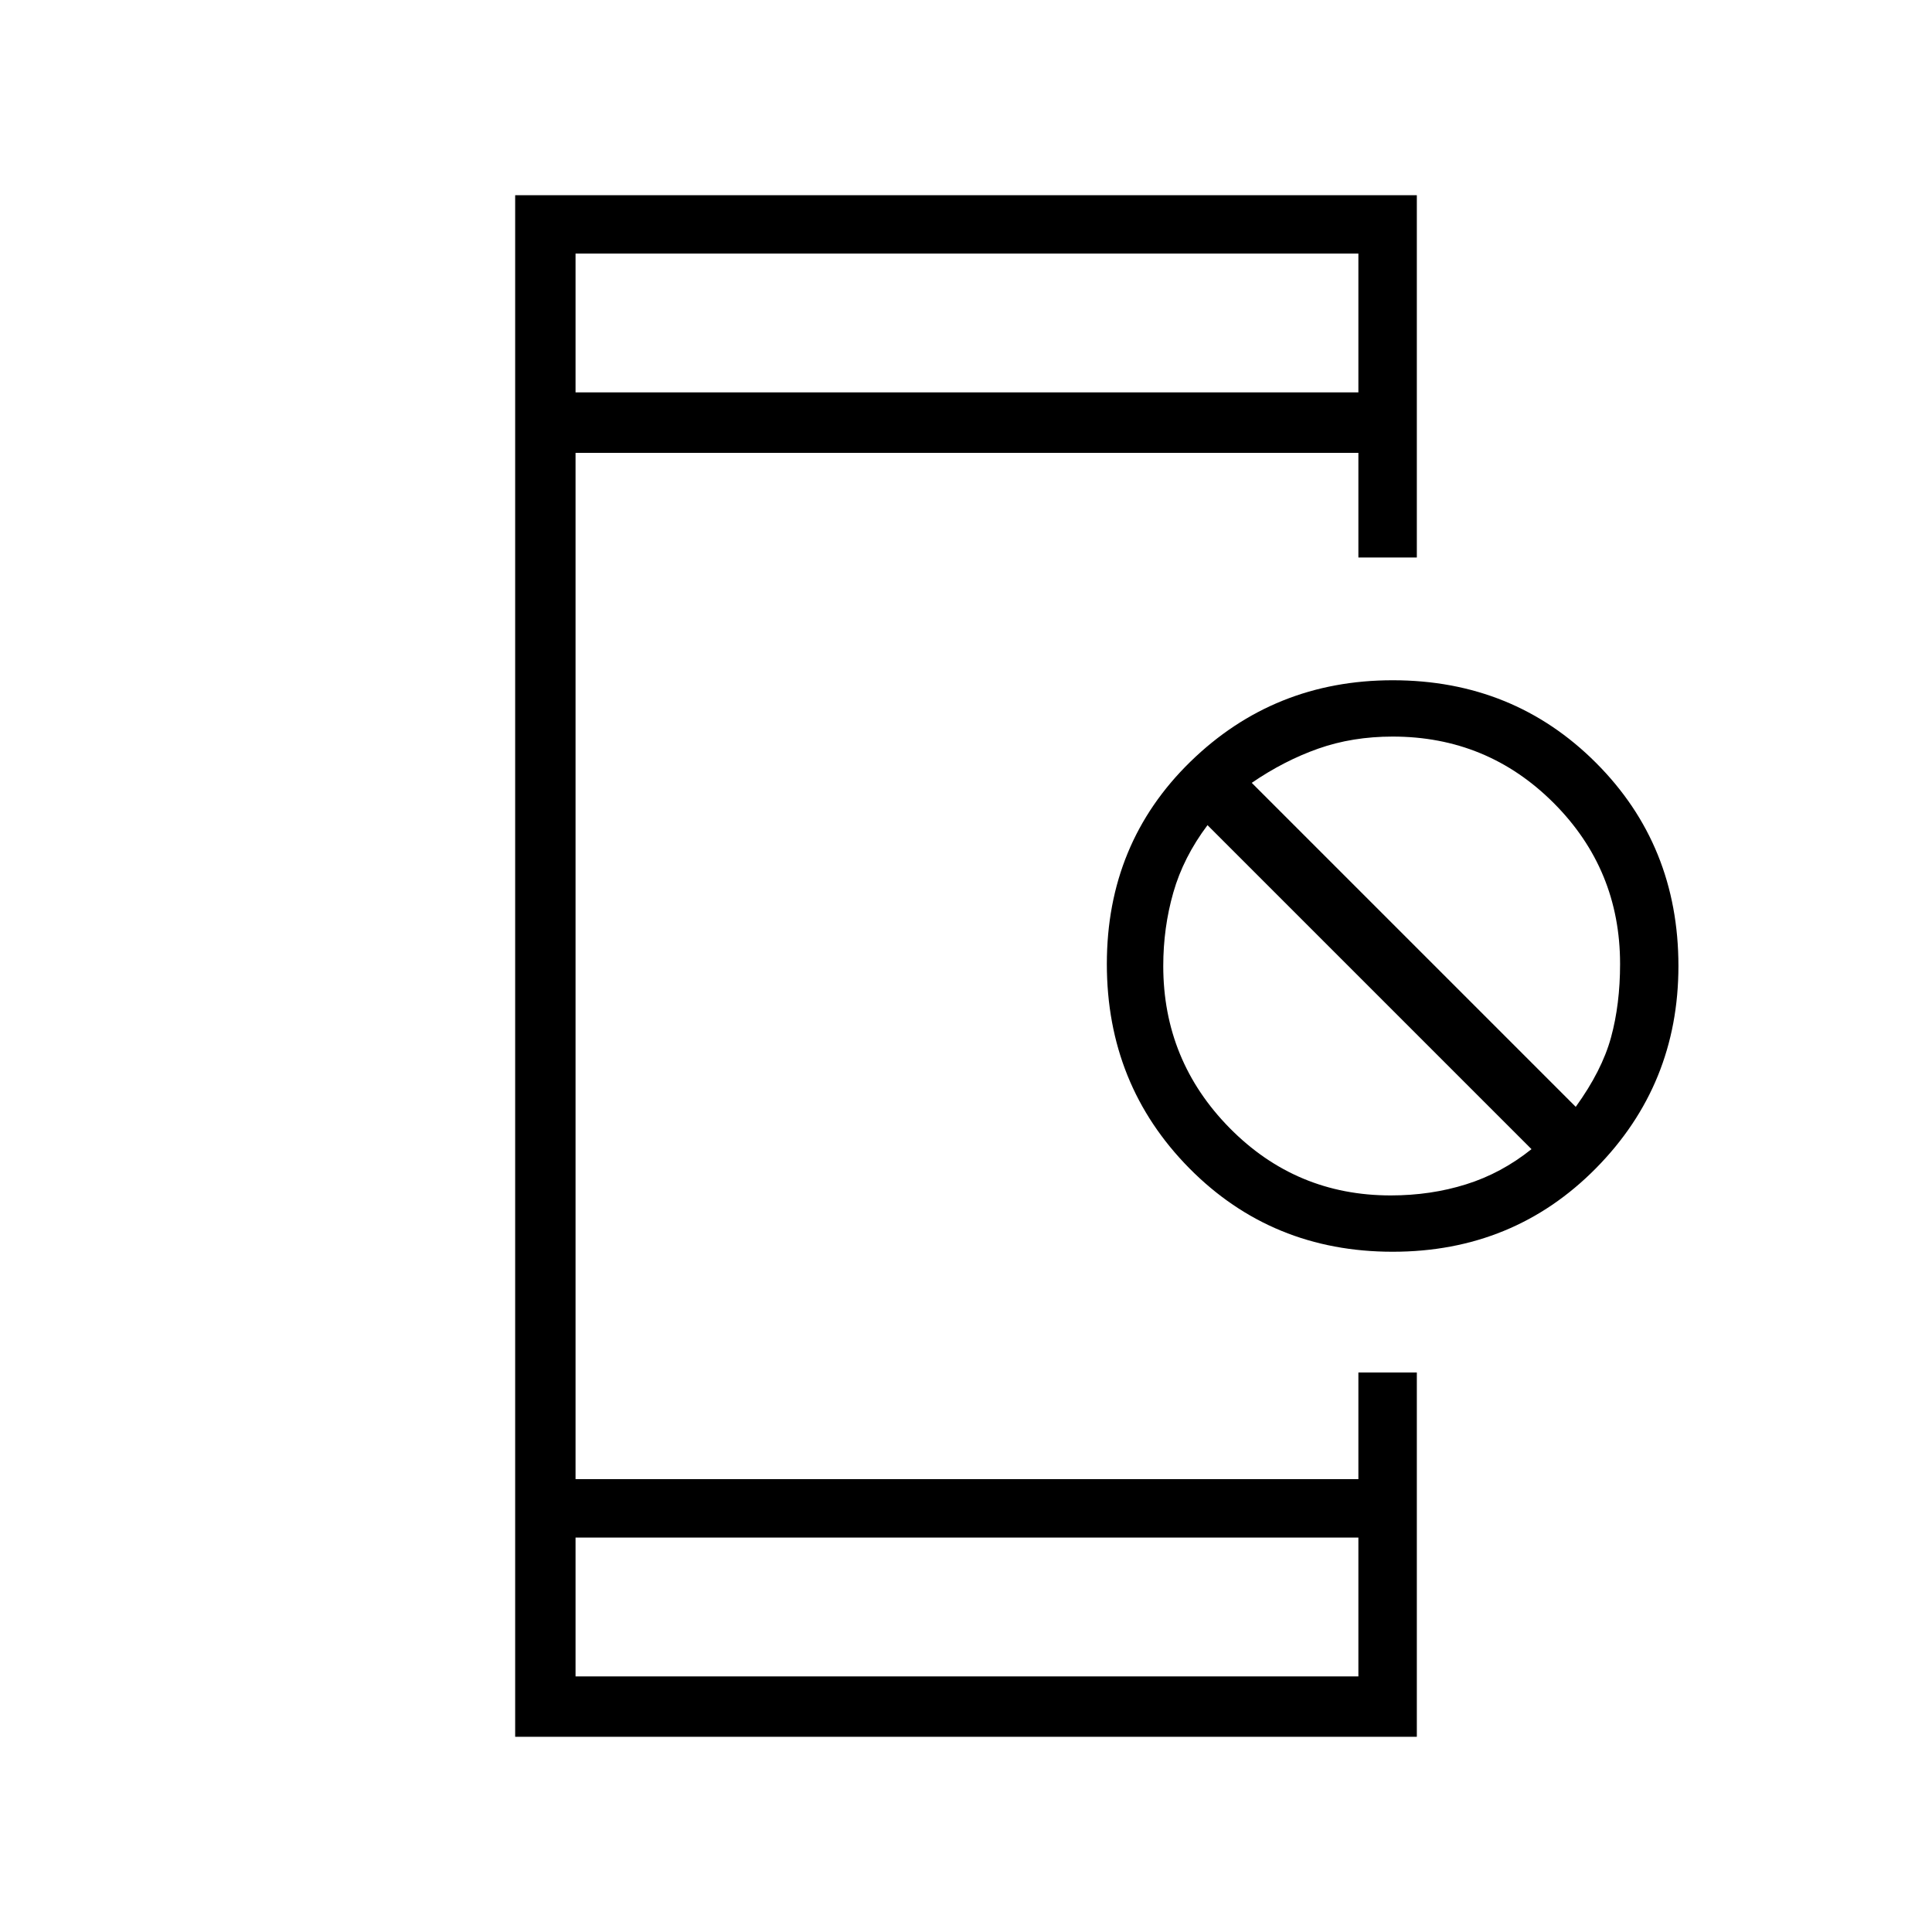 <svg xmlns="http://www.w3.org/2000/svg" height="20" width="20"><path d="M5.958 17.354H14.062V15.917H5.958ZM5.958 4.062H14.062V2.625H5.958ZM5.333 17.979V2.021H14.667V5.771H14.062V4.688H5.958V15.312H14.062V14.208H14.667V17.979ZM14.417 12.958Q13.167 12.958 12.312 12.094Q11.458 11.229 11.458 9.979Q11.458 8.729 12.323 7.885Q13.188 7.042 14.417 7.042Q15.667 7.042 16.521 7.896Q17.375 8.75 17.375 10Q17.375 11.229 16.521 12.094Q15.667 12.958 14.417 12.958ZM14.396 12.375Q14.812 12.375 15.177 12.26Q15.542 12.146 15.854 11.896L12.5 8.542Q12.25 8.875 12.146 9.24Q12.042 9.604 12.042 10Q12.042 10.979 12.729 11.677Q13.417 12.375 14.396 12.375ZM16.312 11.458Q16.583 11.083 16.677 10.74Q16.771 10.396 16.771 9.979Q16.771 9 16.083 8.312Q15.396 7.625 14.417 7.625Q14 7.625 13.646 7.75Q13.292 7.875 12.958 8.104ZM5.958 4.062V2.625V4.062ZM5.958 17.354V15.917V17.354Z"/></svg>